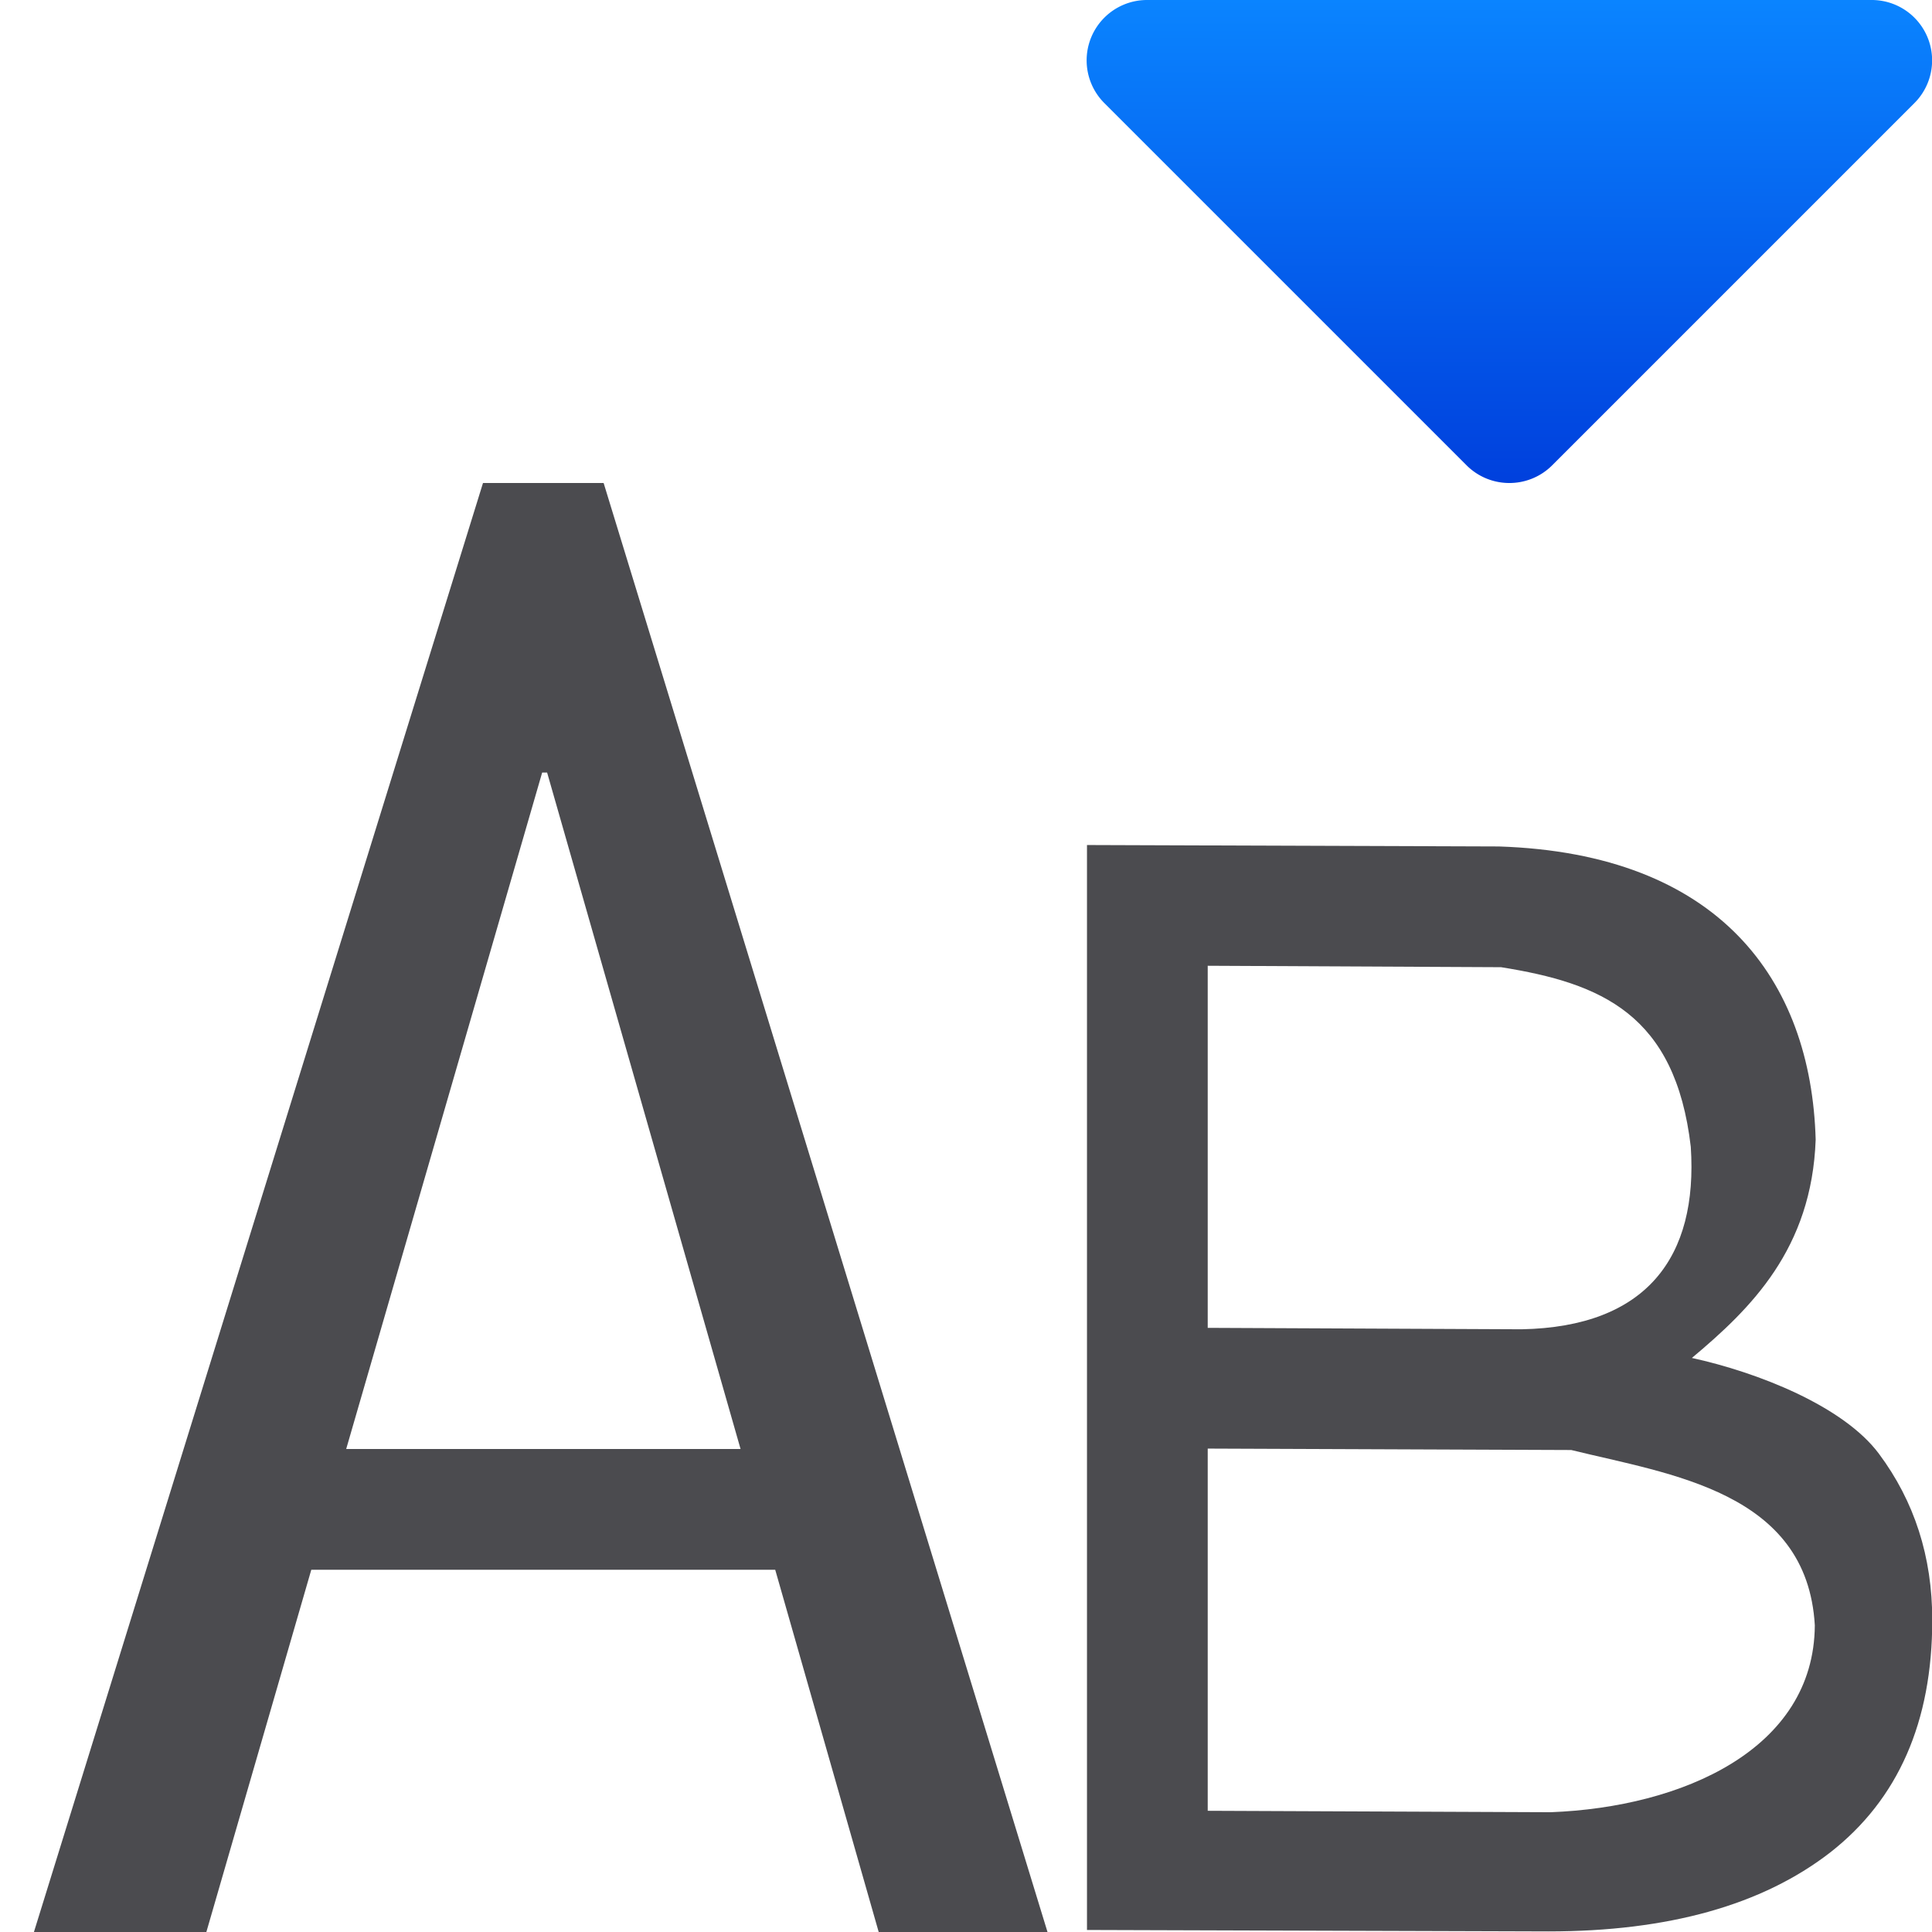 <svg viewBox="0 0 16 16" xmlns="http://www.w3.org/2000/svg" xmlns:xlink="http://www.w3.org/1999/xlink"><linearGradient id="a" gradientTransform="matrix(1 0 0 -1 0 4)" gradientUnits="userSpaceOnUse" x1="12.492" x2="12.5" y1="0" y2="4"><stop offset="0" stop-color="#0040dd"/><stop offset="1" stop-color="#0a84ff"/></linearGradient><path d="m12.492 4a.5.5 0 0 1 -.346-.146l-3-3a.5.5 0 0 1 .354-.854h6a.5.5 0 0 1 .354.854l-3 3a.5.5 0 0 1 -.361.146z" fill="url(#a)"/><g fill="#4b4b4f"><path d="m4 4-3.719 12h1.428l.869-3h3.842l.857 3h1.398l-3.676-12zm.49 2.398h.041l1.602 5.602h-3.266z" fill="#4b4b4f"/><path d="m8.904 16.161v-9.085l3.374.012c1.801.06 2.558 1.114 2.595 2.455-.032.915-.53 1.414-1.014 1.828.541.121 1.241.403 1.532.802.291.399.437.863.437 1.392 0 .853-.279 1.502-.836 1.947-.557.441-1.327.661-2.309.661zm.989-4.031v3.033l2.809.012c1.077-.042 2.158-.526 2.164-1.565-.063-1.12-1.184-1.264-1.995-1.468zm0-1.011 2.571.012c1.025-.02 1.446-.605 1.386-1.528-.127-1.111-.733-1.37-1.554-1.504l-2.403-.012z" transform="scale(1.011 .989)"/></g></svg>